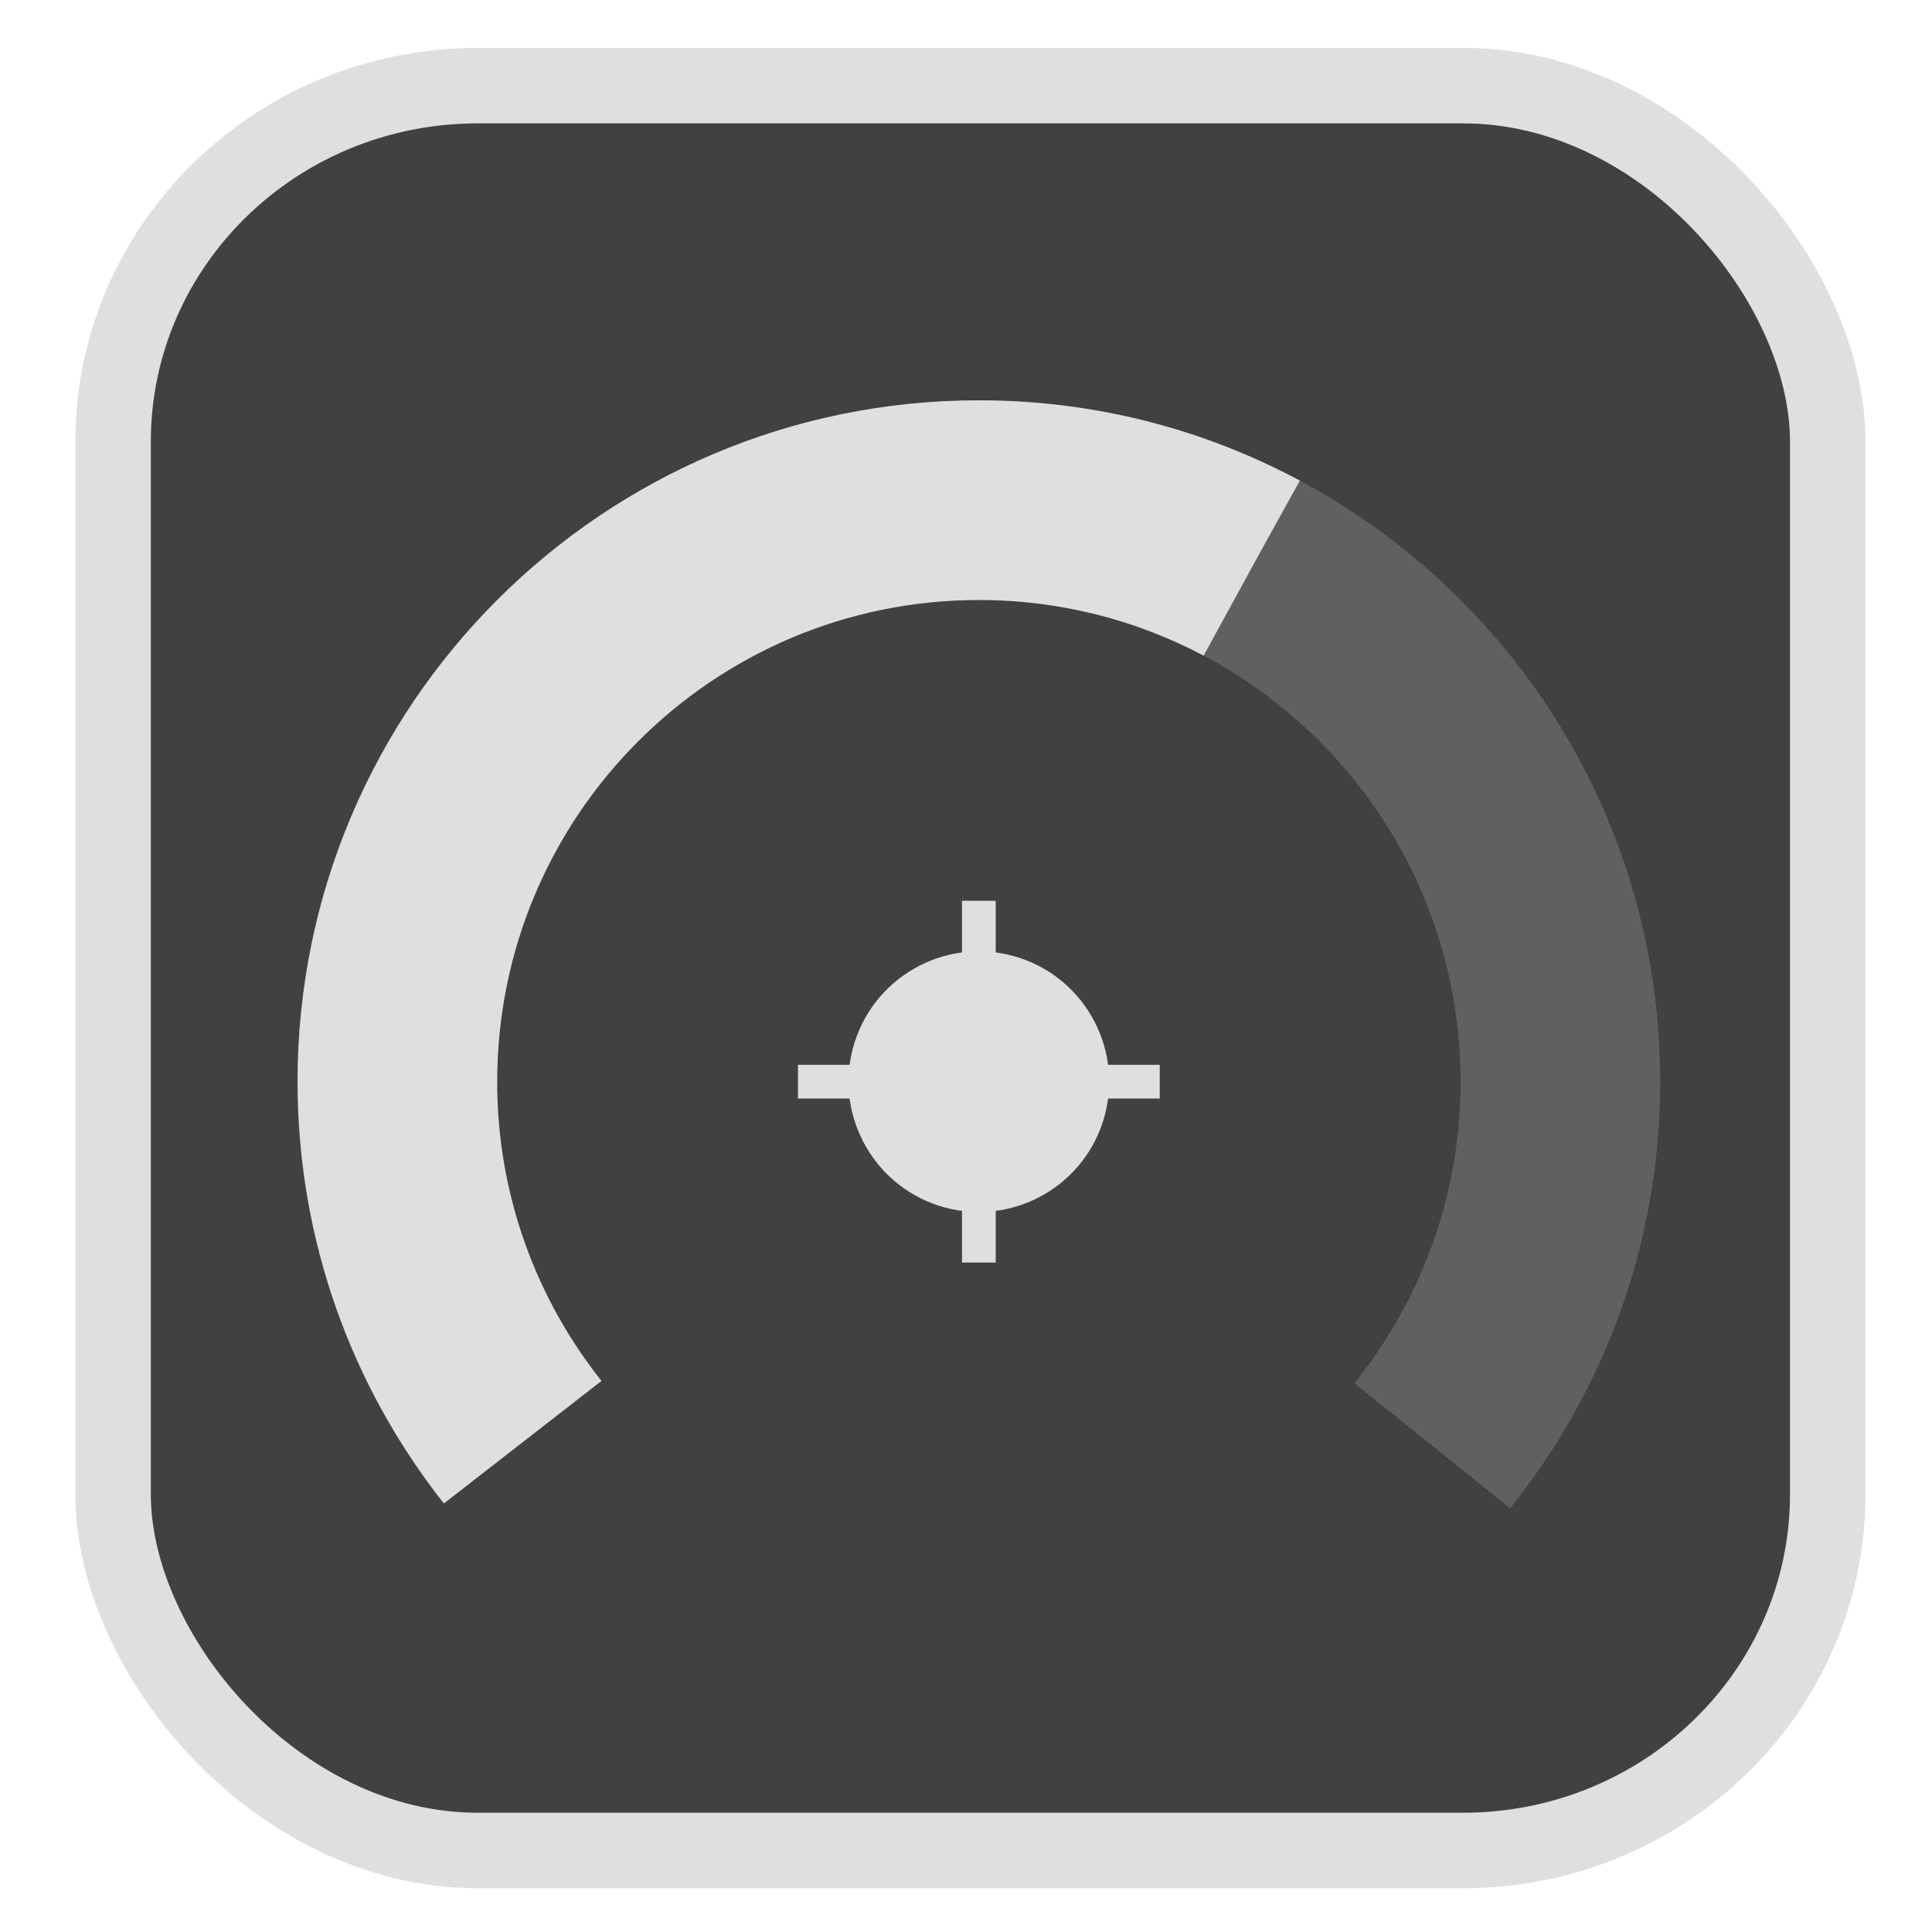 <?xml version="1.0" encoding="UTF-8" standalone="no"?>
<svg
   width="64"
   height="64"
   version="1.1"
   id="svg73"
   sodipodi:docname="Logo.svg"
   inkscape:version="1.3.2 (091e20ef0f, 2023-11-25)"
   xmlns:inkscape="http://www.inkscape.org/namespaces/inkscape"
   xmlns:sodipodi="http://sodipodi.sourceforge.net/DTD/sodipodi-0.dtd"
   xmlns:xlink="http://www.w3.org/1999/xlink"
   xmlns="http://www.w3.org/2000/svg"
   xmlns:svg="http://www.w3.org/2000/svg"
   xmlns:rdf="http://www.w3.org/1999/02/22-rdf-syntax-ns#"
   xmlns:cc="http://creativecommons.org/ns#"
   xmlns:dc="http://purl.org/dc/elements/1.1/">
  <sodipodi:namedview
     pagecolor="#f5f7fa"
     bordercolor="#666666"
     borderopacity="1"
     objecttolerance="10"
     gridtolerance="10"
     guidetolerance="10"
     inkscape:pageopacity="0"
     inkscape:pageshadow="2"
     inkscape:window-width="1377"
     inkscape:window-height="886"
     id="namedview75"
     showgrid="false"
     inkscape:zoom="6.2890624"
     inkscape:cx="28.462112"
     inkscape:cy="31.085715"
     inkscape:window-x="181"
     inkscape:window-y="77"
     inkscape:window-maximized="0"
     inkscape:current-layer="g877"
     inkscape:document-rotation="0"
     inkscape:pagecheckerboard="0"
     inkscape:showpageshadow="2"
     inkscape:deskcolor="#d1d1d1" />
  <defs
     id="defs29">
    <linearGradient
       id="b"
       x1="399.57"
       x2="399.57"
       y1="545.8"
       y2="517.8"
       gradientTransform="matrix(2.143,0,0,2.143,-825.864,-1107.666)"
       gradientUnits="userSpaceOnUse">
      <stop
         stop-color="#3889e9"
         offset="0"
         id="stop2" />
      <stop
         stop-color="#5ea5fb"
         offset="1"
         id="stop4" />
    </linearGradient>
    <linearGradient
       id="d"
       x2="1"
       gradientTransform="matrix(14.906,-4.711,4.711,14.906,322.05,998.27)"
       gradientUnits="userSpaceOnUse">
      <stop
         stop-color="#fafafa"
         offset="0"
         id="stop7" />
      <stop
         stop-color="#aaa"
         offset="1"
         id="stop8" />
    </linearGradient>
    <linearGradient
       id="e"
       x2="1"
       gradientTransform="matrix(21.44,0,0,21.44,26.636,1159.779)"
       gradientUnits="userSpaceOnUse">
      <stop
         stop-color="#f0f0f0"
         offset="0"
         id="stop9" />
      <stop
         stop-color="#b7f1ff"
         offset="1"
         id="stop10" />
    </linearGradient>
    <linearGradient
       id="b-3"
       x2="1"
       gradientTransform="matrix(0.162,-42.559,42.559,0.162,783.92,56.594)"
       gradientUnits="userSpaceOnUse">
      <stop
         stop-color="#ccc"
         offset="0"
         id="stop3"
         style="stop-color:#dfdfdf;stop-opacity:1;" />
      <stop
         stop-color="#fff"
         offset="1"
         id="stop4-6" />
    </linearGradient>
    <linearGradient
       id="g"
       x2="1"
       gradientTransform="matrix(30.185,0,0,30.185,11.856,208.467)"
       gradientUnits="userSpaceOnUse"
       xlink:href="#b-2" />
    <linearGradient
       id="b-2">
      <stop
         stop-color="#00f9af"
         offset="0"
         id="stop3-9" />
      <stop
         stop-color="#81ceac"
         offset="1"
         id="stop4-1" />
    </linearGradient>
    <linearGradient
       id="f"
       x2="1"
       gradientTransform="matrix(36.742,35.609,-35.609,36.742,-197.042,228.036)"
       gradientUnits="userSpaceOnUse">
      <stop
         stop-color="#373737"
         offset="0"
         id="stop5" />
      <stop
         stop-color="#1f1f1f"
         offset="1"
         id="stop6" />
    </linearGradient>
    <linearGradient
       id="e-2"
       x2="1"
       gradientTransform="matrix(10.895,0,0,10.895,26.927,308.527)"
       gradientUnits="userSpaceOnUse"
       xlink:href="#b-2" />
    <linearGradient
       id="d-0"
       x2="1"
       gradientTransform="matrix(10.895,0,0,10.895,26.927,377.091)"
       gradientUnits="userSpaceOnUse"
       xlink:href="#b-2" />
    <linearGradient
       id="c"
       x2="1"
       gradientTransform="matrix(10.895,0,0,10.895,26.927,329.65)"
       gradientUnits="userSpaceOnUse"
       xlink:href="#b-2" />
  </defs>
  <circle
     cx="32.516"
     cy="31.878"
     r="0"
     fill="url(#b)"
     stroke-width="1.571"
     id="circle41"
     style="fill:url(#b)" />
  <g
     aria-label="GZ"
     transform="matrix(1.221,0,0,0.819,0.496,-0.166)"
     id="text93"
     style="font-weight:bold;font-size:11.526px;line-height:1.25;font-family:sans-serif;-inkscape-font-specification:'sans-serif Bold';fill:#f2f2f2;stroke-width:0.288" />
  <g
     id="g877"
     transform="matrix(1.1,0,0,1.1,-3.185,-3.207)">
    <rect
       x="6.301"
       y="5.494"
       width="51.636"
       height="53.148"
       rx="10.981"
       ry="10.721"
       fill="url(#linearGradient862)"
       stroke-width="3.054"
       id="rect35-7-3"
       style="fill:#414141;fill-opacity:1;stroke:#dfdfdf;stroke-width:2.273;stroke-dasharray:none;stroke-opacity:1" />
    <path
       d="m 36.165,36.506 c -0.56,2.092 -2.714,3.335 -4.807,2.775 -2.092,-0.561 -3.336,-2.715 -2.775,-4.807 0.561,-2.092 2.715,-3.336 4.807,-2.775 2.092,0.56 3.336,2.714 2.775,4.807 z"
       fill="url(#c)"
       id="path7"
       style="fill:#dfdfdf;stroke-width:1;fill-opacity:1" />
    <path
       d="m 26.926,34.982 h 10.895 v 1.016 H 26.926 Z"
       fill="url(#d)"
       id="path8"
       style="fill:#dfdfdf;stroke-width:1;fill-opacity:1" />
    <path
       d="m 31.866,30.042 h 1.016 v 10.895 h -1.016 z"
       fill="url(#e)"
       id="path9"
       style="fill:#dfdfdf;stroke-width:1;fill-opacity:1" />
    <path
       d="m 11.856,35.49 c 0,-11.325 9.193,-20.519 20.518,-20.519 11.325,0 20.519,9.194 20.519,20.519 0,4.861 -1.693,9.329 -4.522,12.845 l -4.688,-3.764 c 2,-2.487 3.197,-5.645 3.197,-9.081 0,-8.006 -6.499,-14.506 -14.506,-14.506 -8.006,0 -14.506,6.499 -14.506,14.506 z"
       fill="url(#f)"
       id="path10"
       style="fill:#dfdfdf;stroke-width:1;fill-opacity:1;opacity:0.2" />
    <path
       d="m 16.263,48.192 c -2.76,-3.495 -4.407,-7.907 -4.407,-12.702 0,-11.325 9.193,-20.519 20.518,-20.519 3.495,0 6.785,0.875 9.667,2.418 -0.871,1.563 -1.874,3.39 -2.898,5.27 -2.022,-1.069 -4.325,-1.675 -6.769,-1.675 -8.006,0 -14.506,6.5 -14.506,14.506 0,3.404 1.175,6.536 3.142,9.012 -1.626,1.266 -3.253,2.53 -4.747,3.69 z"
       fill="url(#g)"
       id="path11"
       style="fill:#dfdfdf;stroke-width:1;fill-opacity:1" />
    <g
       id="g14"
       transform="matrix(1.611,0,0,1.611,-6.026,-6.935)"
       style="fill:#dfdfdf;fill-opacity:1" />
    <g
       fill="none"
       stroke-width="4"
       id="g3"
       transform="matrix(0.909,0,0,0.909,10.168,12.006)"
       style="fill:#414141;fill-opacity:1;stroke:#dfdfdf;stroke-opacity:1" />
  </g>
</svg>
